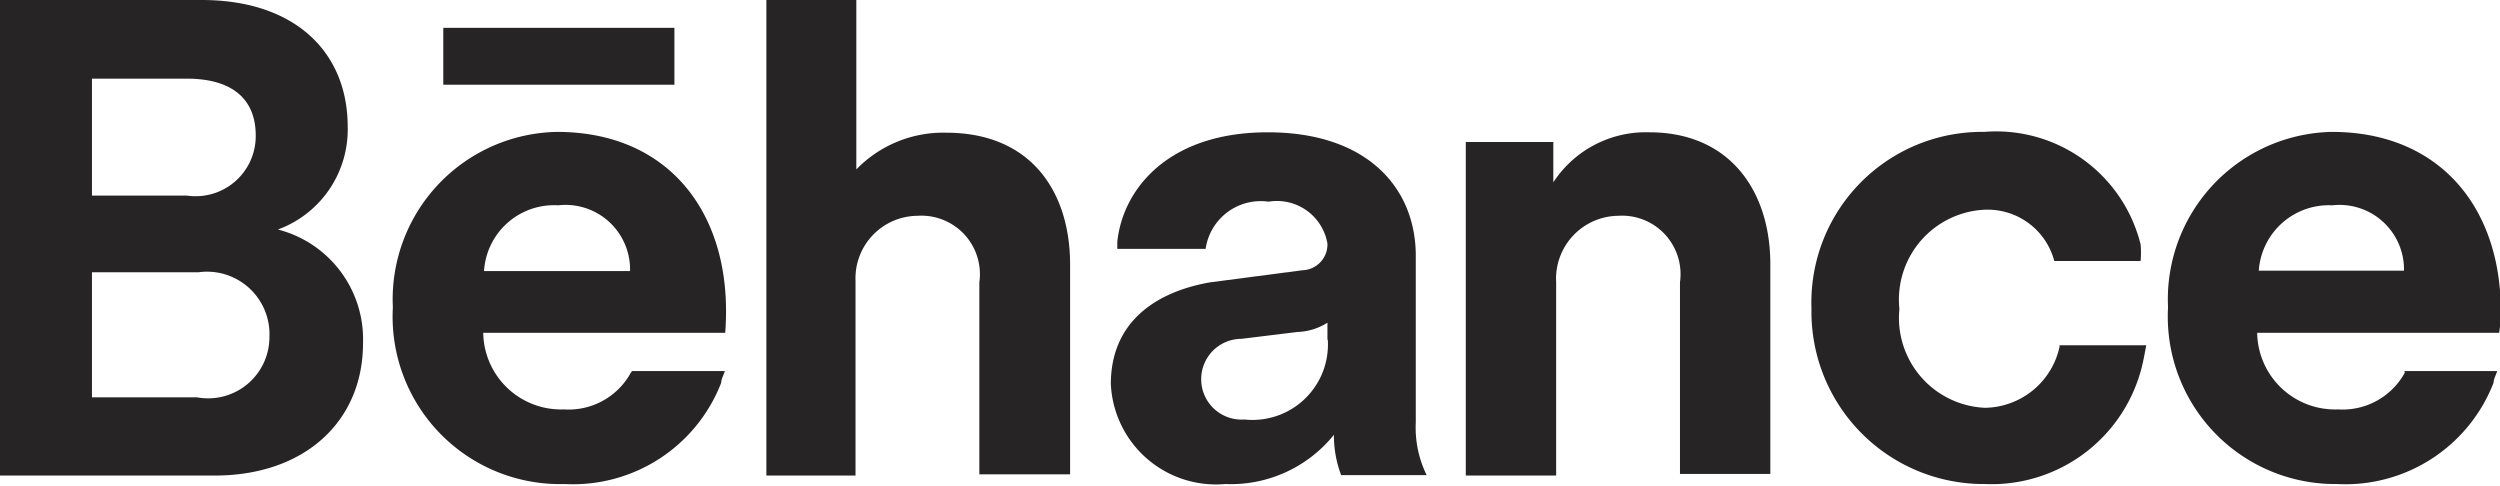 <svg id="a5b22692-f7fe-4b4e-86bf-fb8783cafaca" data-name="Layer 1" xmlns="http://www.w3.org/2000/svg" viewBox="0 0 61.98 12.04"><defs><style>.\37 0e51c1d-6b71-4b61-b08b-790d1a39b81a{fill:#262424;}</style></defs><title>behance-logo</title><path class="70e51c1d-6b71-4b61-b08b-790d1a39b81a" d="M5,0C7.31,0,8.62,1.29,8.62,3.14A2.64,2.64,0,0,1,6.89,5.69,2.81,2.81,0,0,1,9,8.51c0,1.93-1.44,3.28-3.68,3.28H0V0H5ZM4.64,4.85a1.49,1.49,0,0,0,1.7-1.49c0-.91-0.59-1.41-1.71-1.41H2.28v2.9H4.64Zm0.24,5a1.52,1.52,0,0,0,1.8-1.5,1.55,1.55,0,0,0-1.76-1.6H2.28V9.85H4.88Z"/><path class="70e51c1d-6b71-4b61-b08b-790d1a39b81a" d="M21.21,11.79H19V0h2.23v4.2a3,3,0,0,1,2.23-.91c2.1,0,3.07,1.46,3.07,3.27v5.2H24.28V7a1.45,1.45,0,0,0-1.53-1.65,1.55,1.55,0,0,0-1.54,1.61v4.85Z"/><path class="70e51c1d-6b71-4b61-b08b-790d1a39b81a" d="M38.58,11.79H36.34V3.52h2.17v1a2.74,2.74,0,0,1,2.38-1.24c2,0,3,1.46,3,3.27v5.2H41.65V7a1.45,1.45,0,0,0-1.53-1.65A1.56,1.56,0,0,0,38.58,7v4.75Z"/><path class="70e51c1d-6b71-4b61-b08b-790d1a39b81a" d="M59.62,9.24a1.76,1.76,0,0,1-1.66.91,1.93,1.93,0,0,1-2-1.9h6S62,8,62,7.71c0-2.57-1.52-4.44-4.19-4.44a4.15,4.15,0,0,0-4.06,4.35A4.15,4.15,0,0,0,57.94,12a3.94,3.94,0,0,0,3.88-2.51c0-.09.06-0.19,0.09-0.29h-2.3ZM57.82,5.09A1.6,1.6,0,0,1,59.6,6.71H56A1.74,1.74,0,0,1,57.82,5.09Z"/><path class="70e51c1d-6b71-4b61-b08b-790d1a39b81a" d="M51.06,8.6h0a1.92,1.92,0,0,1-1.85,1.51,2.23,2.23,0,0,1-2.12-2.45,2.23,2.23,0,0,1,2.1-2.46,1.71,1.71,0,0,1,1.74,1.27h2.14a2.3,2.3,0,0,0,0-.41,3.69,3.69,0,0,0-3.88-2.79,4.23,4.23,0,0,0-4.28,4.38A4.27,4.27,0,0,0,49.21,12a3.84,3.84,0,0,0,3.86-2.79c0.06-.21.1-0.44,0.14-0.65H51.06Z"/><path class="70e51c1d-6b71-4b61-b08b-790d1a39b81a" d="M30,7l2.29-.3a0.64,0.64,0,0,0,.62-0.66A1.27,1.27,0,0,0,31.45,5a1.38,1.38,0,0,0-1.56,1.17H27.7V6c0.13-1.29,1.24-2.72,3.73-2.72S35.1,4.68,35.1,6.34v4.13a2.68,2.68,0,0,0,.27,1.31H33.25a2.8,2.8,0,0,1-.18-1A3.28,3.28,0,0,1,30.38,12a2.61,2.61,0,0,1-2.84-2.48C27.54,8,28.63,7.24,30,7Zm2.91,1.41V8a1.47,1.47,0,0,1-.74.23l-1.39.17a1,1,0,0,0-1,1,1,1,0,0,0,1.07,1A1.87,1.87,0,0,0,32.92,8.44Z"/><rect class="70e51c1d-6b71-4b61-b08b-790d1a39b81a" x="10.99" y="0.69" width="5.73" height="1.41"/><path class="70e51c1d-6b71-4b61-b08b-790d1a39b81a" d="M15.64,9.24a1.76,1.76,0,0,1-1.66.91,1.93,1.93,0,0,1-2-1.9h6S18,8,18,7.71c0-2.57-1.52-4.44-4.19-4.44A4.15,4.15,0,0,0,9.74,7.62,4.15,4.15,0,0,0,14,12a3.94,3.94,0,0,0,3.88-2.51c0-.09.06-0.19,0.09-0.29h-2.3ZM13.84,5.09a1.6,1.6,0,0,1,1.78,1.63H12A1.74,1.74,0,0,1,13.84,5.09Z"/></svg>